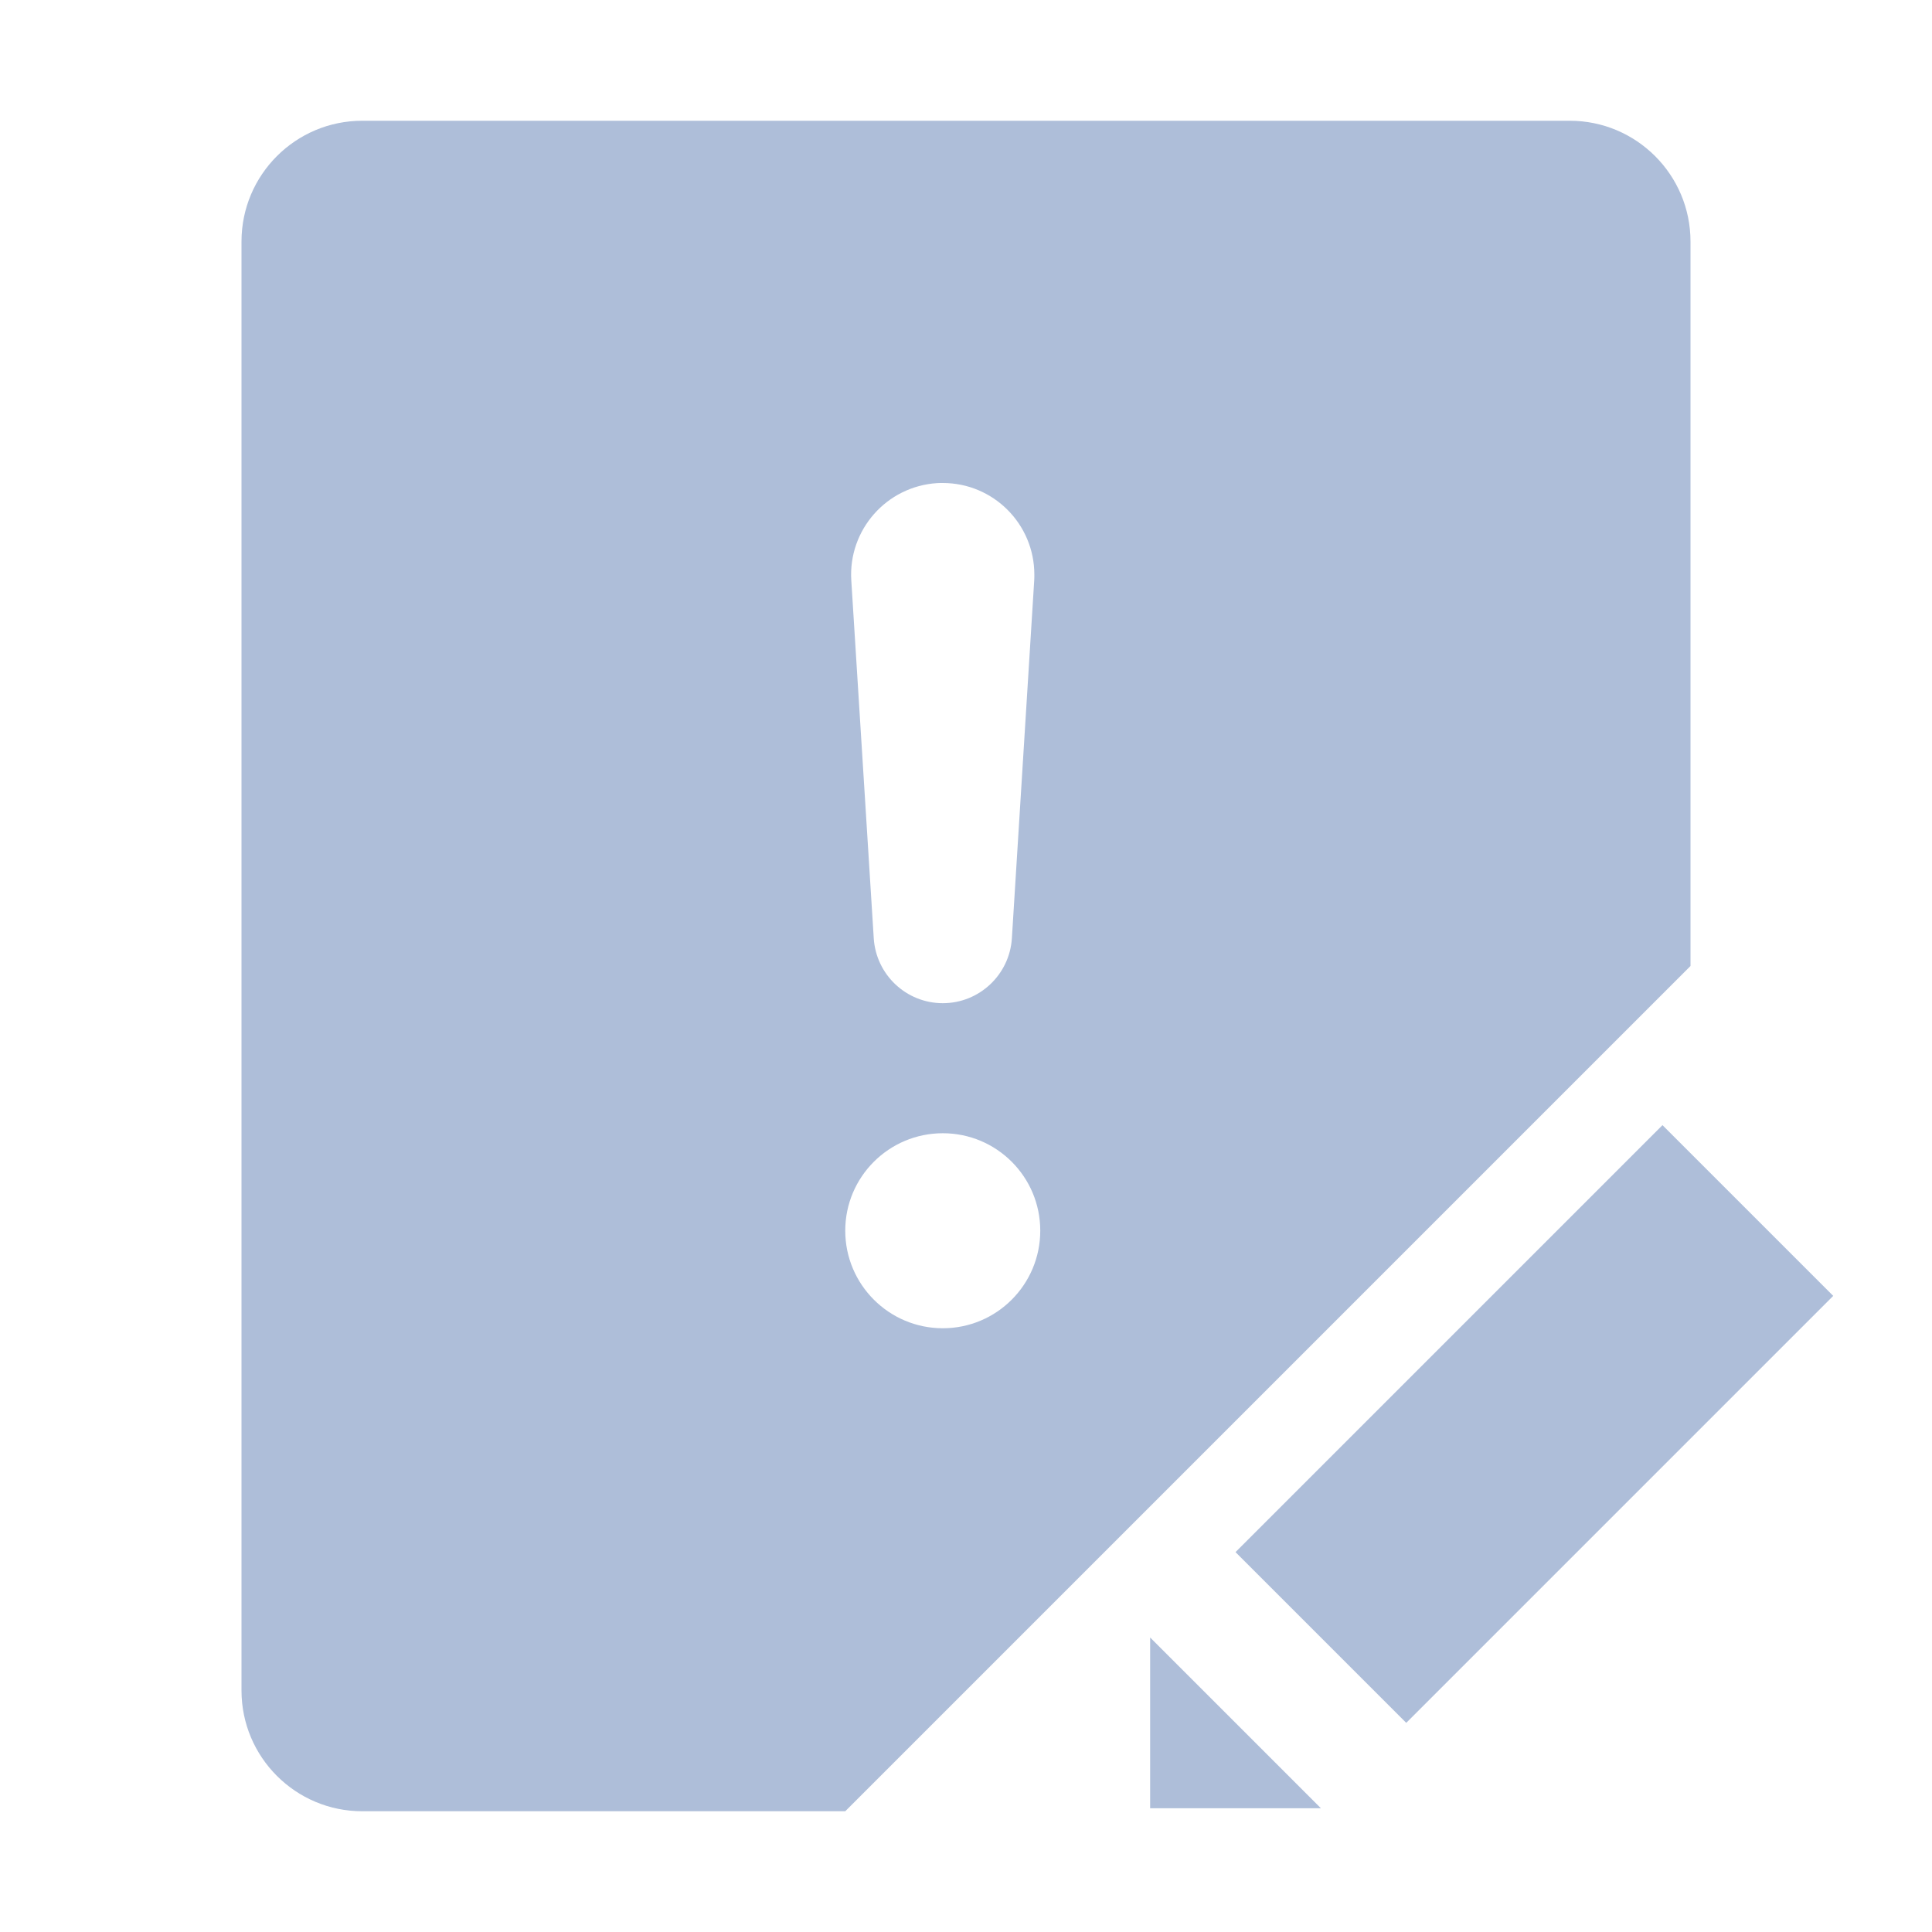<?xml version="1.0" encoding="UTF-8"?>
<svg width="16px" height="16px" viewBox="0 0 16 16" version="1.1" xmlns="http://www.w3.org/2000/svg" xmlns:xlink="http://www.w3.org/1999/xlink">
    <!-- Generator: Sketch 55.2 (78181) - https://sketchapp.com -->
    <title>icon/作答识别异常</title>
    <desc>Created with Sketch.</desc>
    <g id="icon/作答识别异常" stroke="none" stroke-width="1" fill="none" fill-rule="evenodd">
        <g transform="translate(2, 1)" fill="#AEBED9" id="形状结合">
            <path d="M12,8.55 L12,7 L5,14 L11,14 L1,14 C0.448,14 -1.86449833e-13,13.552 -1.86517468e-13,13 L-1.86517468e-13,1 C-1.86585104e-13,0.448 0.448,1.01453063e-16 1,0 L11,0 C11.552,-1.01453063e-16 12,0.448 12,1 L12,8.55 L13.182,9.732 L9.646,13.268 L8.232,11.854 L11.768,8.318 L12,8.55 Z M8.939,13.975 L7.525,13.975 L7.525,12.561 L8.939,13.975 Z M5.808,3 C5.792,3 5.776,3 5.76,3.001 C5.342,3.028 5.024,3.388 5.05,3.806 L5.236,6.77 C5.255,7.072 5.505,7.308 5.808,7.308 C6.11,7.308 6.361,7.072 6.38,6.77 L6.565,3.806 C6.566,3.79 6.566,3.775 6.566,3.759 C6.566,3.34 6.227,3 5.808,3 Z M5.808,10 C6.254,10 6.615,9.638 6.615,9.192 C6.615,8.746 6.254,8.385 5.808,8.385 C5.362,8.385 5,8.746 5,9.192 C5,9.638 5.362,10 5.808,10 Z"></path>
        </g>
    </g>
</svg>